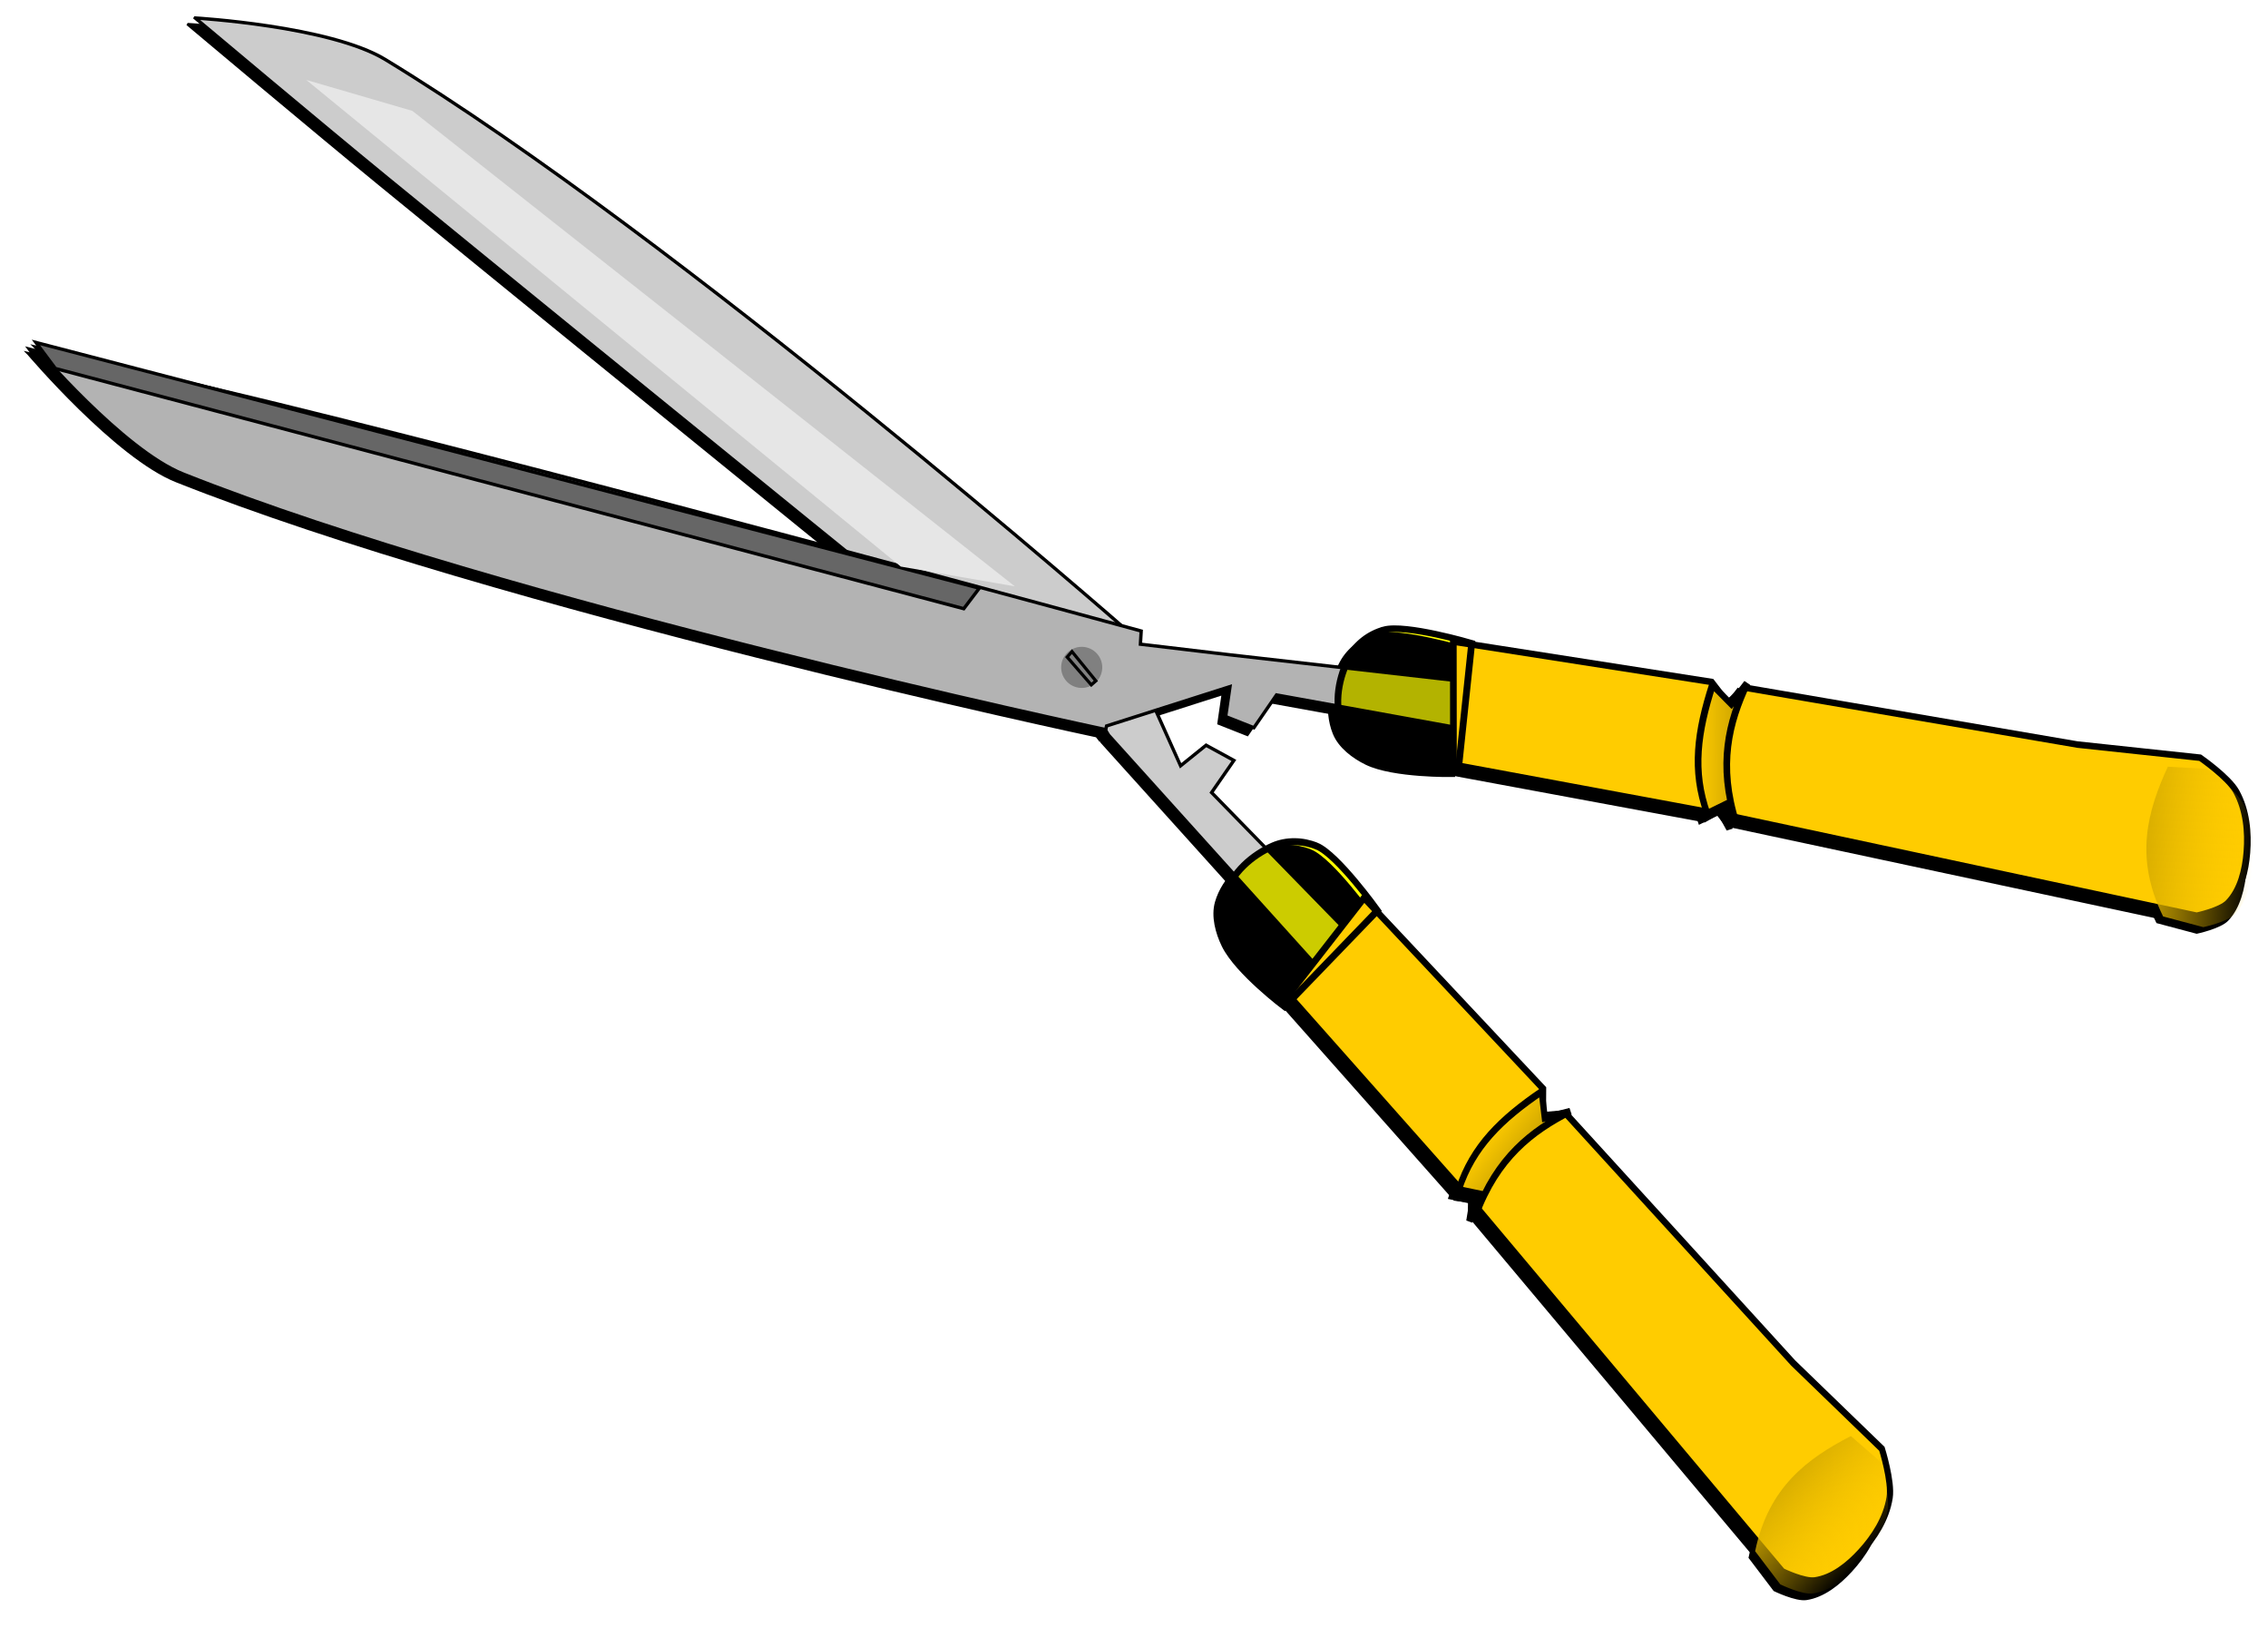 <?xml version="1.0" encoding="UTF-8" standalone="no"?>
<!-- Created with Inkscape (http://www.inkscape.org/) -->

<svg
   xmlns:dc="http://purl.org/dc/elements/1.1/"
   xmlns:cc="http://creativecommons.org/ns#"
   xmlns:rdf="http://www.w3.org/1999/02/22-rdf-syntax-ns#"
   xmlns:svg="http://www.w3.org/2000/svg"
   xmlns="http://www.w3.org/2000/svg"
   xmlns:xlink="http://www.w3.org/1999/xlink"
   xmlns:sodipodi="http://sodipodi.sourceforge.net/DTD/sodipodi-0.dtd"
   xmlns:inkscape="http://www.inkscape.org/namespaces/inkscape"
   width="180.68mm"
   height="129.686mm"
   viewBox="0 0 180.68 129.686"
   version="1.1"
   id="svg572"
   inkscape:version="0.92.3 (2405546, 2018-03-11)"
   sodipodi:docname="clippers.svg"
   inkscape:export-filename="/home/algot/Documents/runeman.org/clipart/2018/clippers.png"
   inkscape:export-xdpi="36.34116"
   inkscape:export-ydpi="36.34116">
  <title
     id="title1509">Hedge Clippers</title>
  <defs
     id="defs566">
    <linearGradient
       inkscape:collect="always"
       id="linearGradient1458">
      <stop
         style="stop-color:#d4aa00;stop-opacity:1"
         offset="0"
         id="stop1454" />
      <stop
         style="stop-color:#ffcc00;stop-opacity:0;"
         offset="1"
         id="stop1456" />
    </linearGradient>
    <linearGradient
       inkscape:collect="always"
       id="linearGradient1445">
      <stop
         style="stop-color:#ffcc00;stop-opacity:1;"
         offset="0"
         id="stop1441" />
      <stop
         style="stop-color:#d4aa00;stop-opacity:1"
         offset="1"
         id="stop1443" />
    </linearGradient>
    <filter
       inkscape:collect="always"
       style="color-interpolation-filters:sRGB"
       id="filter1403"
       x="-0.022"
       width="1.044"
       y="-0.099"
       height="1.197">
      <feGaussianBlur
         inkscape:collect="always"
         stdDeviation="0.74"
         id="feGaussianBlur1405" />
    </filter>
    <filter
       inkscape:label="Button"
       inkscape:menu="Bevels"
       inkscape:menu-tooltip="Soft bevel, slightly depressed middle"
       style="color-interpolation-filters:sRGB"
       id="filter1435">
      <feGaussianBlur
         stdDeviation="2.3"
         in="SourceAlpha"
         result="result0"
         id="feGaussianBlur1409" />
      <feMorphology
         in="SourceAlpha"
         radius="6.6"
         result="result1"
         id="feMorphology1411" />
      <feGaussianBlur
         stdDeviation="8.9"
         in="result1"
         id="feGaussianBlur1413" />
      <feColorMatrix
         values="1 0 0 0 0 0 1 0 0 0 0 0 1 0 0 0 0 0 0.3 0"
         result="result91"
         id="feColorMatrix1415" />
      <feComposite
         in="result0"
         operator="out"
         result="result2"
         in2="result91"
         id="feComposite1417" />
      <feGaussianBlur
         stdDeviation="1.7"
         result="result4"
         id="feGaussianBlur1419" />
      <feDiffuseLighting
         surfaceScale="10"
         id="feDiffuseLighting1423">
        <feDistantLight
           azimuth="225"
           elevation="45"
           id="feDistantLight1421" />
      </feDiffuseLighting>
      <feBlend
         in2="SourceGraphic"
         mode="multiply"
         id="feBlend1425" />
      <feComposite
         in2="SourceAlpha"
         operator="in"
         result="result3"
         id="feComposite1427" />
      <feSpecularLighting
         in="result4"
         surfaceScale="5"
         specularExponent="17.9"
         id="feSpecularLighting1431">
        <feDistantLight
           azimuth="225"
           elevation="45"
           id="feDistantLight1429" />
      </feSpecularLighting>
      <feComposite
         in2="result3"
         operator="atop"
         id="feComposite1433" />
    </filter>
    <linearGradient
       inkscape:collect="always"
       xlink:href="#linearGradient1445"
       id="linearGradient1447"
       x1="273.871"
       y1="119.72"
       x2="274.998"
       y2="118.785"
       gradientUnits="userSpaceOnUse" />
    <linearGradient
       inkscape:collect="always"
       xlink:href="#linearGradient1458"
       id="linearGradient1460"
       x1="1087.109"
       y1="412.458"
       x2="1101.111"
       y2="402.415"
       gradientUnits="userSpaceOnUse" />
    <linearGradient
       inkscape:collect="always"
       xlink:href="#linearGradient1445"
       id="linearGradient321"
       gradientUnits="userSpaceOnUse"
       x1="273.871"
       y1="119.72"
       x2="274.998"
       y2="118.785" />
    <linearGradient
       inkscape:collect="always"
       xlink:href="#linearGradient1458"
       id="linearGradient323"
       gradientUnits="userSpaceOnUse"
       x1="1087.109"
       y1="412.458"
       x2="1101.111"
       y2="402.415" />
    <filter
       inkscape:collect="always"
       style="color-interpolation-filters:sRGB"
       id="filter1197"
       x="-0.02"
       width="1.041"
       y="-0.029"
       height="1.058">
      <feGaussianBlur
         inkscape:collect="always"
         stdDeviation="1.504"
         id="feGaussianBlur1199" />
    </filter>
  </defs>
  <sodipodi:namedview
     id="base"
     pagecolor="#ffffff"
     bordercolor="#666666"
     borderopacity="1.0"
     inkscape:pageopacity="0.0"
     inkscape:pageshadow="2"
     inkscape:zoom="0.5"
     inkscape:cx="618.29307"
     inkscape:cy="363.72015"
     inkscape:document-units="mm"
     inkscape:current-layer="layer1"
     showgrid="false"
     inkscape:snap-global="false"
     inkscape:window-width="1366"
     inkscape:window-height="712"
     inkscape:window-x="0"
     inkscape:window-y="0"
     inkscape:window-maximized="1"
     fit-margin-top="-57"
     fit-margin-left="-10"
     fit-margin-right="-19"
     fit-margin-bottom="-30" />
  <g
     inkscape:label="Layer 1"
     inkscape:groupmode="layer"
     id="layer1"
     transform="translate(-161.983,-66.043)">
    <g
       transform="rotate(49.002,264.438,113.462)"
       id="g378"
       style="fill:#000000;filter:url(#filter1197)">
      <path
         style="fill:#000000;fill-rule:evenodd;stroke:#000000;stroke-width:0.265px;stroke-linecap:butt;stroke-linejoin:miter;stroke-opacity:1"
         d="m 172.773,149.627 c 0,0 7.512,-7.689 12.435,-9.26 26.237,-8.372 73.028,-14.755 73.028,-14.755 l 1.056,0.203 0.529,0.794 9.399,2.845 0.095,-2.608 2.366,-0.878 0.766,3.018 32.089,-1.847 -0.995,4.316 -39.926,0.725 -4.852,-0.808 0.265,3.44 c 0,0 -41.764,7.37 -66.675,11.642 -6.517,1.118 -19.579,3.175 -19.579,3.175 z"
         id="path344"
         inkscape:connector-curvature="0"
         sodipodi:nodetypes="csccccccccccccscc" />
      <path
         sodipodi:nodetypes="csccccccccccccscc"
         inkscape:connector-curvature="0"
         id="path346"
         d="m 184.213,176.425 c 0,0 10.749,0.126 15.341,-2.245 24.472,-12.632 63.434,-42.01 63.434,-42.01 l 0.232,0.011 -0.265,-0.358 4.086,-9.479 1.574,1.827 2.146,-1.115 -0.789,-3.072 27.261,-21.876 -4.464,-2.767 -27.574,25.285 -5.385,4.889 -0.751,-0.735 c 0,0 -38.122,25.451 -58.757,40.045 -5.398,3.818 -16.09,11.6 -16.09,11.6 z"
         style="fill:#000000;fill-rule:evenodd;stroke:#000000;stroke-width:0.265px;stroke-linecap:butt;stroke-linejoin:miter;stroke-opacity:1" />
      <path
         style="fill:#000000;fill-rule:evenodd;stroke:#000000;stroke-width:0.265px;stroke-linecap:butt;stroke-linejoin:miter;stroke-opacity:1"
         d="m 183.948,176.16 64.076,-43.886 0.42,2.007 -61.913,42.069 v 0 z"
         id="path348"
         inkscape:connector-curvature="0"
         sodipodi:nodetypes="cccccc" />
      <path
         style="fill:#000000;fill-rule:evenodd;stroke:none;stroke-width:0.265px;stroke-linecap:butt;stroke-linejoin:miter;stroke-opacity:1;filter:url(#filter1403)"
         d="m 182.298,146.187 7.408,-4.763 60.06,-11.377 -7.144,5.821 z"
         id="path350"
         inkscape:connector-curvature="0"
         sodipodi:nodetypes="ccccc" />
      <g
         id="g360"
         transform="matrix(2.11,-0.219,0.193,1.852,-305.678,-64.016)"
         style="fill:#000000">
        <path
           sodipodi:nodetypes="ccccccssscccccc"
           inkscape:connector-curvature="0"
           id="path352"
           d="m 264.396,123.372 8.125,-6.289 0.997,0.187 0.061,-0.981 10.583,-7.938 3.704,-3.175 c 0,0 1.273,-0.214 1.852,0 0.763,0.282 1.386,0.921 1.852,1.587 0.432,0.617 0.802,1.363 0.794,2.117 -0.005,0.475 -0.529,1.323 -0.529,1.323 l -15.255,10.447 -0.582,-0.109 -0.169,0.651 -8.275,6.022 z"
           style="fill:#000000;fill-rule:evenodd;stroke:#000000;stroke-width:0.265px;stroke-linecap:butt;stroke-linejoin:miter;stroke-opacity:1" />
        <path
           sodipodi:nodetypes="ccccccc"
           inkscape:connector-curvature="0"
           id="path354"
           d="m 273.524,116.085 c 0.496,1.757 1.294,3.414 3.274,4.677 l -0.748,-0.281 -0.281,0.842 c -1.524,-0.888 -2.369,-2.281 -3.149,-4.161 l 0.998,0.045 z"
           style="fill:#000000;fill-opacity:1;fill-rule:evenodd;stroke:#000000;stroke-width:0.265px;stroke-linecap:butt;stroke-linejoin:miter;stroke-opacity:1" />
        <path
           sodipodi:nodetypes="ssssccs"
           inkscape:connector-curvature="0"
           id="path356"
           d="m 262.202,125.021 c -0.297,0.548 -0.403,1.244 -0.265,1.852 0.211,0.93 0.746,1.931 1.587,2.381 0.467,0.25 1.088,0.175 1.587,0 1.066,-0.374 2.646,-2.117 2.646,-2.117 l -2.816,-4.253 c 0,0 -2.293,1.312 -2.74,2.136 z"
           style="fill:#000000;fill-rule:evenodd;stroke:#000000;stroke-width:0.265px;stroke-linecap:butt;stroke-linejoin:miter;stroke-opacity:1;filter:url(#filter1435)" />
        <path
           sodipodi:nodetypes="ccccccccc"
           inkscape:connector-curvature="0"
           id="path358"
           transform="scale(0.265)"
           d="m 1091.822,397.164 c -1.944,0.04 -3.822,0.355 -3.822,0.355 l -4.191,3.996 c 2.18,7.478 5.295,14.423 13.994,18.176 l 5.197,-3.171 c 0,0 1.981,-3.205 2,-5 0.031,-2.848 -1.367,-5.666 -3,-8 -1.762,-2.518 -4.118,-4.934 -7,-6 -0.821,-0.304 -2.011,-0.379 -3.178,-0.355 z"
           style="fill:#000000;fill-opacity:1;fill-rule:evenodd;stroke:none;stroke-width:1px;stroke-linecap:butt;stroke-linejoin:miter;stroke-opacity:1" />
      </g>
      <g
         id="g366"
         transform="translate(0,0.374)"
         style="fill:#000000">
        <circle
           r="1.637"
           cy="129.883"
           cx="258.136"
           id="circle362"
           style="opacity:1;fill:#000000;fill-opacity:1;stroke:none;stroke-width:0.5;stroke-linecap:round;stroke-linejoin:bevel;stroke-miterlimit:4;stroke-dasharray:none;stroke-dashoffset:0;stroke-opacity:1" />
        <path
           inkscape:connector-curvature="0"
           id="path364"
           d="m 256.676,129.642 3.01,0.096 v 0.481 h -2.929 z"
           style="fill:#000000;fill-rule:evenodd;stroke:#000000;stroke-width:0.25px;stroke-linecap:butt;stroke-linejoin:miter;stroke-opacity:1" />
      </g>
      <g
         transform="matrix(1.799,1.124,-0.987,1.579,-67.134,-366.662)"
         id="g376"
         style="fill:#000000">
        <path
           style="fill:#000000;fill-rule:evenodd;stroke:#000000;stroke-width:0.265px;stroke-linecap:butt;stroke-linejoin:miter;stroke-opacity:1"
           d="m 264.396,123.372 8.125,-6.289 0.997,0.187 0.061,-0.981 10.583,-7.938 3.704,-3.175 c 0,0 1.273,-0.214 1.852,0 0.763,0.282 1.386,0.921 1.852,1.587 0.432,0.617 0.802,1.363 0.794,2.117 -0.005,0.475 -0.529,1.323 -0.529,1.323 l -15.255,10.447 -0.582,-0.109 -0.169,0.651 -8.275,6.022 z"
           id="path368"
           inkscape:connector-curvature="0"
           sodipodi:nodetypes="ccccccssscccccc" />
        <path
           style="fill:#000000;fill-opacity:1;fill-rule:evenodd;stroke:#000000;stroke-width:0.265px;stroke-linecap:butt;stroke-linejoin:miter;stroke-opacity:1"
           d="m 273.524,116.085 c 0.496,1.757 1.294,3.414 3.274,4.677 l -0.748,-0.281 -0.281,0.842 c -1.524,-0.888 -2.369,-2.281 -3.149,-4.161 l 0.998,0.045 z"
           id="path370"
           inkscape:connector-curvature="0"
           sodipodi:nodetypes="ccccccc" />
        <path
           style="fill:#000000;fill-rule:evenodd;stroke:#000000;stroke-width:0.265px;stroke-linecap:butt;stroke-linejoin:miter;stroke-opacity:1;filter:url(#filter1435)"
           d="m 262.202,125.021 c -0.297,0.548 -0.403,1.244 -0.265,1.852 0.211,0.93 0.746,1.931 1.587,2.381 0.467,0.25 1.088,0.175 1.587,0 1.066,-0.374 2.646,-2.117 2.646,-2.117 l -2.816,-4.253 c 0,0 -2.293,1.312 -2.74,2.136 z"
           id="path372"
           inkscape:connector-curvature="0"
           sodipodi:nodetypes="ssssccs" />
        <path
           style="fill:#000000;fill-opacity:1;fill-rule:evenodd;stroke:none;stroke-width:1px;stroke-linecap:butt;stroke-linejoin:miter;stroke-opacity:1"
           d="m 1091.822,397.164 c -1.944,0.04 -3.822,0.355 -3.822,0.355 l -4.191,3.996 c 2.18,7.478 5.295,14.423 13.994,18.176 l 5.197,-3.171 c 0,0 1.981,-3.205 2,-5 0.031,-2.848 -1.367,-5.666 -3,-8 -1.762,-2.518 -4.118,-4.934 -7,-6 -0.821,-0.304 -2.011,-0.379 -3.178,-0.355 z"
           transform="scale(0.265)"
           id="path374"
           inkscape:connector-curvature="0"
           sodipodi:nodetypes="ccccccccc" />
      </g>
    </g>
    <g
       id="g342"
       transform="rotate(49.002,265.283,113.778)">
      <path
         sodipodi:nodetypes="csccccccccccccscc"
         inkscape:connector-curvature="0"
         id="path574"
         d="m 172.773,149.627 c 0,0 7.512,-7.689 12.435,-9.26 26.237,-8.372 73.028,-14.755 73.028,-14.755 l 1.056,0.203 0.529,0.794 9.399,2.845 0.095,-2.608 2.366,-0.878 0.766,3.018 32.089,-1.847 -0.995,4.316 -39.926,0.725 -4.852,-0.808 0.265,3.44 c 0,0 -41.764,7.37 -66.675,11.642 -6.517,1.118 -19.579,3.175 -19.579,3.175 z"
         style="fill:#cccccc;fill-rule:evenodd;stroke:#000000;stroke-width:0.265px;stroke-linecap:butt;stroke-linejoin:miter;stroke-opacity:1" />
      <path
         style="fill:#b3b3b3;fill-rule:evenodd;stroke:#000000;stroke-width:0.265px;stroke-linecap:butt;stroke-linejoin:miter;stroke-opacity:1"
         d="m 184.213,176.425 c 0,0 10.749,0.126 15.341,-2.245 24.472,-12.632 63.434,-42.01 63.434,-42.01 l 0.232,0.011 -0.265,-0.358 4.086,-9.479 1.574,1.827 2.146,-1.115 -0.789,-3.072 27.261,-21.876 -4.464,-2.767 -27.574,25.285 -5.385,4.889 -0.751,-0.735 c 0,0 -38.122,25.451 -58.757,40.045 -5.398,3.818 -16.09,11.6 -16.09,11.6 z"
         id="path576"
         inkscape:connector-curvature="0"
         sodipodi:nodetypes="csccccccccccccscc" />
      <path
         sodipodi:nodetypes="cccccc"
         inkscape:connector-curvature="0"
         id="path578"
         d="m 183.948,176.16 64.076,-43.886 0.42,2.007 -61.913,42.069 v 0 z"
         style="fill:#666666;fill-rule:evenodd;stroke:#000000;stroke-width:0.265px;stroke-linecap:butt;stroke-linejoin:miter;stroke-opacity:1" />
      <path
         sodipodi:nodetypes="ccccc"
         inkscape:connector-curvature="0"
         id="path580"
         d="m 182.298,146.187 7.408,-4.763 60.06,-11.377 -7.144,5.821 z"
         style="fill:#e6e6e6;fill-rule:evenodd;stroke:none;stroke-width:0.265px;stroke-linecap:butt;stroke-linejoin:miter;stroke-opacity:1;filter:url(#filter1403)" />
      <g
         transform="matrix(2.11,-0.219,0.193,1.852,-305.678,-64.016)"
         id="g1466">
        <path
           style="fill:#ffcc00;fill-rule:evenodd;stroke:#000000;stroke-width:0.265px;stroke-linecap:butt;stroke-linejoin:miter;stroke-opacity:1"
           d="m 264.396,123.372 8.125,-6.289 0.997,0.187 0.061,-0.981 10.583,-7.938 3.704,-3.175 c 0,0 1.273,-0.214 1.852,0 0.763,0.282 1.386,0.921 1.852,1.587 0.432,0.617 0.802,1.363 0.794,2.117 -0.005,0.475 -0.529,1.323 -0.529,1.323 l -15.255,10.447 -0.582,-0.109 -0.169,0.651 -8.275,6.022 z"
           id="path1437"
           inkscape:connector-curvature="0"
           sodipodi:nodetypes="ccccccssscccccc" />
        <path
           style="fill:url(#linearGradient1447);fill-opacity:1;fill-rule:evenodd;stroke:#000000;stroke-width:0.265px;stroke-linecap:butt;stroke-linejoin:miter;stroke-opacity:1"
           d="m 273.524,116.085 c 0.496,1.757 1.294,3.414 3.274,4.677 l -0.748,-0.281 -0.281,0.842 c -1.524,-0.888 -2.369,-2.281 -3.149,-4.161 l 0.998,0.045 z"
           id="path1439"
           inkscape:connector-curvature="0"
           sodipodi:nodetypes="ccccccc" />
        <path
           style="fill:#ffff00;fill-rule:evenodd;stroke:#000000;stroke-width:0.265px;stroke-linecap:butt;stroke-linejoin:miter;stroke-opacity:1;filter:url(#filter1435)"
           d="m 262.202,125.021 c -0.297,0.548 -0.403,1.244 -0.265,1.852 0.211,0.93 0.746,1.931 1.587,2.381 0.467,0.25 1.088,0.175 1.587,0 1.066,-0.374 2.646,-2.117 2.646,-2.117 l -2.816,-4.253 c 0,0 -2.293,1.312 -2.74,2.136 z"
           id="path1407"
           inkscape:connector-curvature="0"
           sodipodi:nodetypes="ssssccs" />
        <path
           style="fill:url(#linearGradient1460);fill-opacity:1;fill-rule:evenodd;stroke:none;stroke-width:1px;stroke-linecap:butt;stroke-linejoin:miter;stroke-opacity:1"
           d="m 1091.822,397.164 c -1.944,0.04 -3.822,0.355 -3.822,0.355 l -4.191,3.996 c 2.18,7.478 5.295,14.423 13.994,18.176 l 5.197,-3.171 c 0,0 1.981,-3.205 2,-5 0.031,-2.848 -1.367,-5.666 -3,-8 -1.762,-2.518 -4.118,-4.934 -7,-6 -0.821,-0.304 -2.011,-0.379 -3.178,-0.355 z"
           transform="scale(0.265)"
           id="path1449"
           inkscape:connector-curvature="0"
           sodipodi:nodetypes="ccccccccc" />
      </g>
      <g
         transform="translate(0,0.374)"
         id="g1488">
        <circle
           style="opacity:1;fill:#808080;fill-opacity:1;stroke:none;stroke-width:0.5;stroke-linecap:round;stroke-linejoin:bevel;stroke-miterlimit:4;stroke-dasharray:none;stroke-dashoffset:0;stroke-opacity:1"
           id="path1482"
           cx="258.136"
           cy="129.883"
           r="1.637" />
        <path
           style="fill:none;fill-rule:evenodd;stroke:#000000;stroke-width:0.25px;stroke-linecap:butt;stroke-linejoin:miter;stroke-opacity:1"
           d="m 256.676,129.642 3.01,0.096 v 0.481 h -2.929 z"
           id="path1484"
           inkscape:connector-curvature="0" />
      </g>
      <g
         id="g319"
         transform="matrix(1.799,1.124,-0.987,1.579,-67.134,-366.662)">
        <path
           sodipodi:nodetypes="ccccccssscccccc"
           inkscape:connector-curvature="0"
           id="path311"
           d="m 264.396,123.372 8.125,-6.289 0.997,0.187 0.061,-0.981 10.583,-7.938 3.704,-3.175 c 0,0 1.273,-0.214 1.852,0 0.763,0.282 1.386,0.921 1.852,1.587 0.432,0.617 0.802,1.363 0.794,2.117 -0.005,0.475 -0.529,1.323 -0.529,1.323 l -15.255,10.447 -0.582,-0.109 -0.169,0.651 -8.275,6.022 z"
           style="fill:#ffcc00;fill-rule:evenodd;stroke:#000000;stroke-width:0.265px;stroke-linecap:butt;stroke-linejoin:miter;stroke-opacity:1" />
        <path
           sodipodi:nodetypes="ccccccc"
           inkscape:connector-curvature="0"
           id="path313"
           d="m 273.524,116.085 c 0.496,1.757 1.294,3.414 3.274,4.677 l -0.748,-0.281 -0.281,0.842 c -1.524,-0.888 -2.369,-2.281 -3.149,-4.161 l 0.998,0.045 z"
           style="fill:url(#linearGradient321);fill-opacity:1;fill-rule:evenodd;stroke:#000000;stroke-width:0.265px;stroke-linecap:butt;stroke-linejoin:miter;stroke-opacity:1" />
        <path
           sodipodi:nodetypes="ssssccs"
           inkscape:connector-curvature="0"
           id="path315"
           d="m 262.202,125.021 c -0.297,0.548 -0.403,1.244 -0.265,1.852 0.211,0.93 0.746,1.931 1.587,2.381 0.467,0.25 1.088,0.175 1.587,0 1.066,-0.374 2.646,-2.117 2.646,-2.117 l -2.816,-4.253 c 0,0 -2.293,1.312 -2.74,2.136 z"
           style="fill:#ffff00;fill-rule:evenodd;stroke:#000000;stroke-width:0.265px;stroke-linecap:butt;stroke-linejoin:miter;stroke-opacity:1;filter:url(#filter1435)" />
        <path
           sodipodi:nodetypes="ccccccccc"
           inkscape:connector-curvature="0"
           id="path317"
           transform="scale(0.265)"
           d="m 1091.822,397.164 c -1.944,0.04 -3.822,0.355 -3.822,0.355 l -4.191,3.996 c 2.18,7.478 5.295,14.423 13.994,18.176 l 5.197,-3.171 c 0,0 1.981,-3.205 2,-5 0.031,-2.848 -1.367,-5.666 -3,-8 -1.762,-2.518 -4.118,-4.934 -7,-6 -0.821,-0.304 -2.011,-0.379 -3.178,-0.355 z"
           style="fill:url(#linearGradient323);fill-opacity:1;fill-rule:evenodd;stroke:none;stroke-width:1px;stroke-linecap:butt;stroke-linejoin:miter;stroke-opacity:1" />
      </g>
    </g>
  </g>
</svg>
